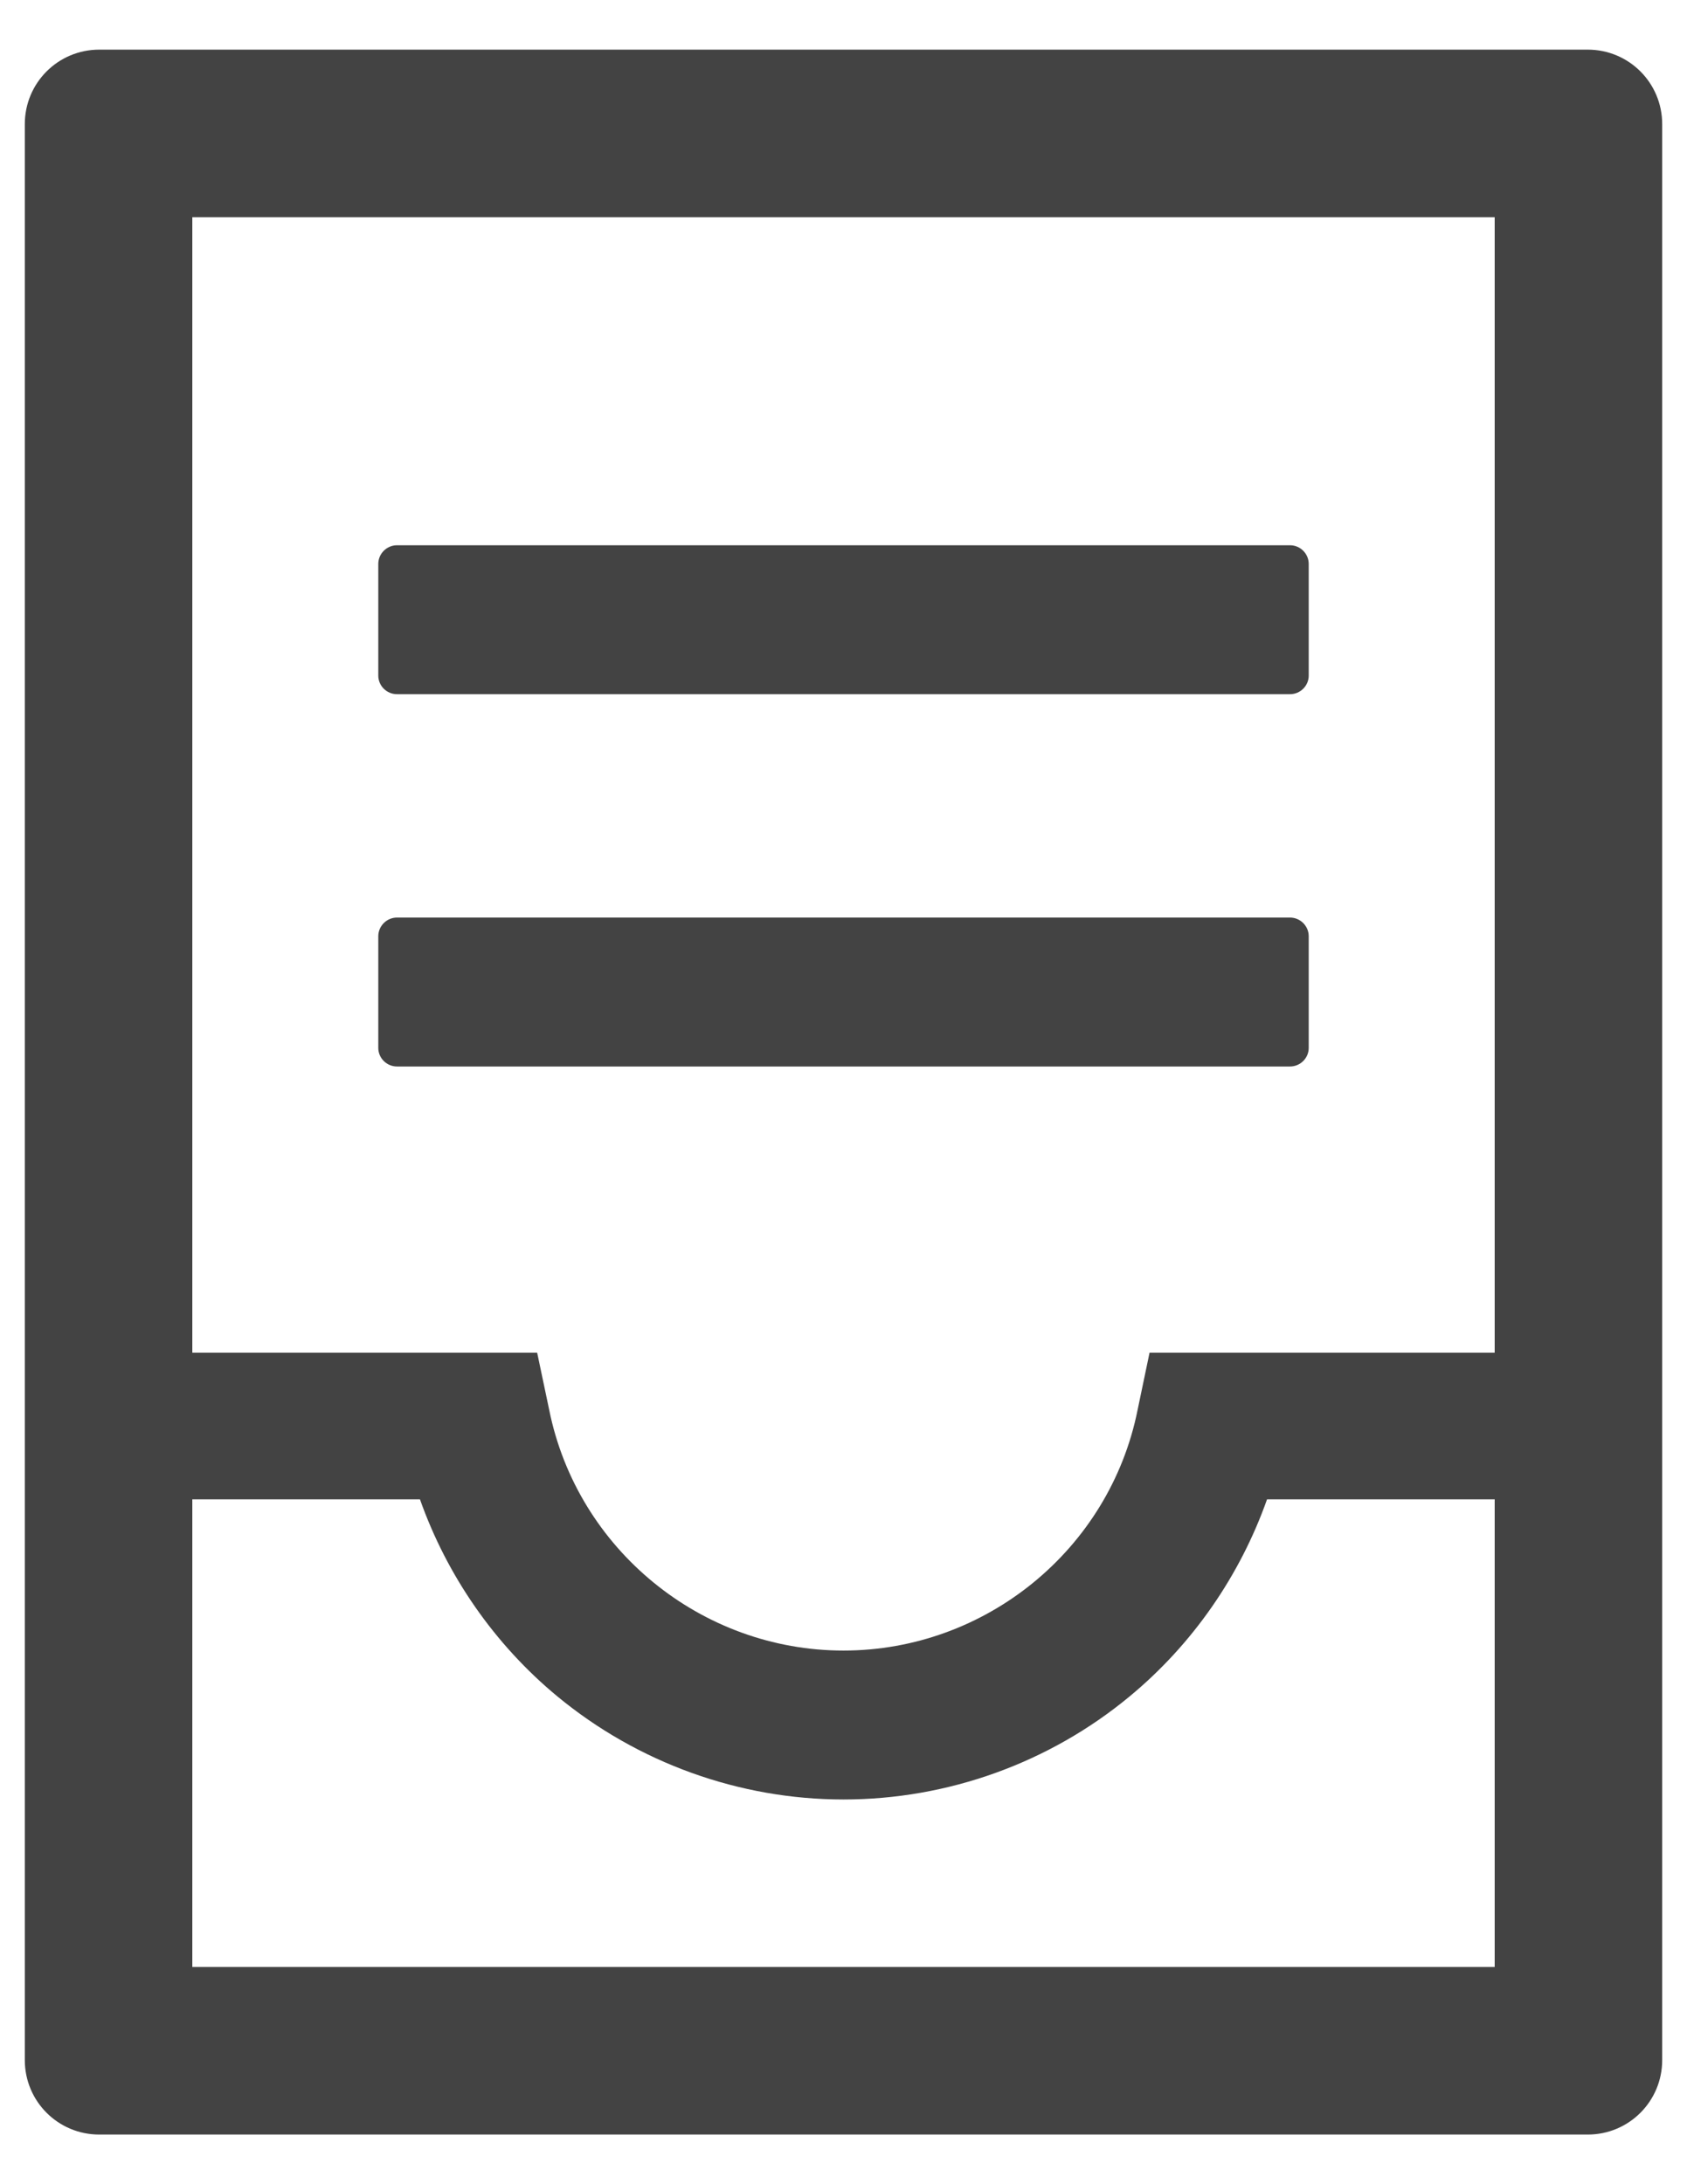 <svg width="17" height="22" viewBox="0 0 17 22" fill="none" xmlns="http://www.w3.org/2000/svg">
<path d="M16 0.5H1C0.585 0.5 0.25 0.835 0.25 1.25V20.75C0.25 21.165 0.585 21.5 1 21.5H16C16.415 21.5 16.75 21.165 16.75 20.75V1.25C16.75 0.835 16.415 0.5 16 0.5ZM15.062 19.812H1.938V15.102H4.232C4.504 15.87 4.982 16.562 5.617 17.087C6.426 17.755 7.45 18.125 8.5 18.125C9.55 18.125 10.574 17.757 11.383 17.087C12.018 16.562 12.496 15.87 12.768 15.102H15.062V13.625H11.584L11.463 14.204C11.181 15.605 9.934 16.625 8.5 16.625C7.066 16.625 5.819 15.605 5.535 14.204L5.413 13.625H1.938V2.188H15.062V19.812ZM4 6.992H13C13.103 6.992 13.188 6.908 13.188 6.805V5.68C13.188 5.577 13.103 5.492 13 5.492H4C3.897 5.492 3.812 5.577 3.812 5.68V6.805C3.812 6.908 3.897 6.992 4 6.992ZM4 10.742H13C13.103 10.742 13.188 10.658 13.188 10.555V9.43C13.188 9.327 13.103 9.242 13 9.242H4C3.897 9.242 3.812 9.327 3.812 9.43V10.555C3.812 10.658 3.897 10.742 4 10.742Z" fill="#434343"/>
</svg>

